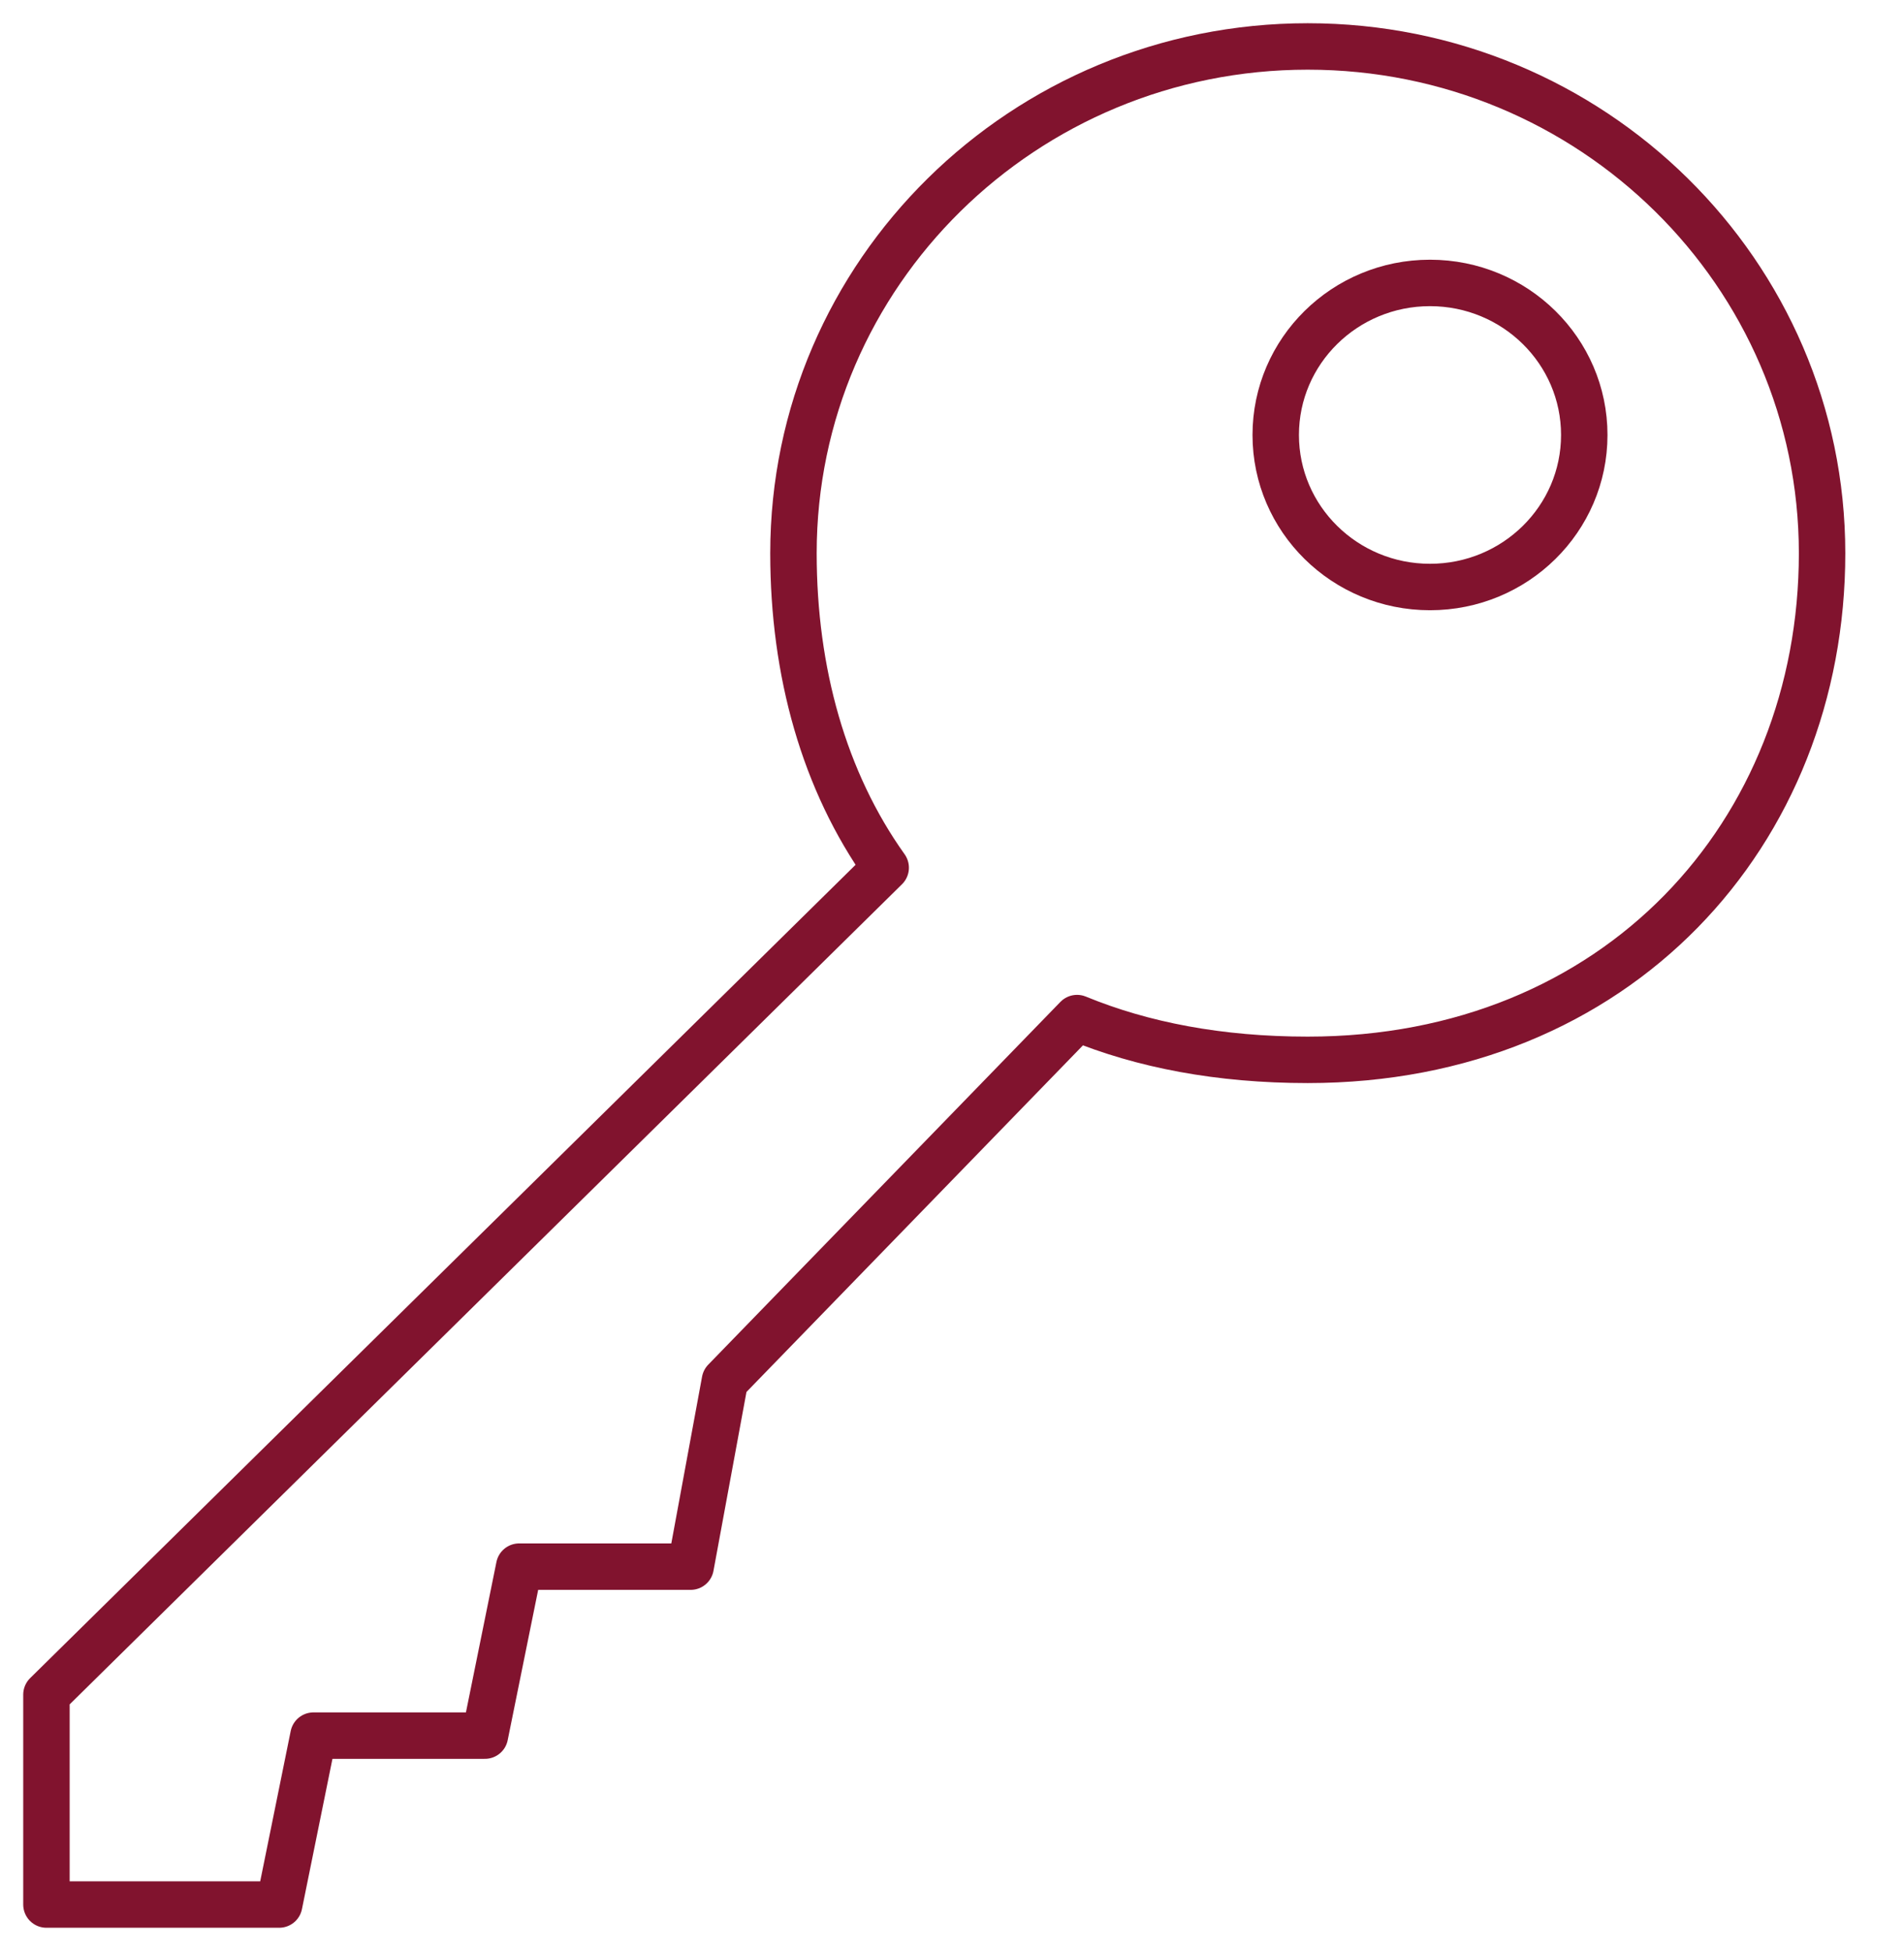 <?xml version="1.0" encoding="utf-8"?>
<!-- Generator: Adobe Illustrator 16.0.0, SVG Export Plug-In . SVG Version: 6.00 Build 0)  -->
<!DOCTYPE svg PUBLIC "-//W3C//DTD SVG 1.1//EN" "http://www.w3.org/Graphics/SVG/1.1/DTD/svg11.dtd">
<svg version="1.1" id="Layer_1" xmlns="http://www.w3.org/2000/svg" xmlns:xlink="http://www.w3.org/1999/xlink" x="0px" y="0px"
	 width="41px" height="42px" viewBox="0 0 41 42" enable-background="new 0 0 41 42" xml:space="preserve">
<title>key role</title>
<g transform="translate(1 1)">
	<path fill="none" stroke="#81132e" stroke-linecap="round" stroke-linejoin="round" d="M22.193,20.917
		c1.41,0.58,3.063,0.899,4.968,0.899c6.664,0,11.075-4.882,11.075-10.907C38.234,4.883,33.277,0,27.16,0
		c-6.115,0-11.074,4.884-11.074,10.91c0,2.557,0.66,4.91,1.986,6.77L0,35.482V40h5.012l0.738-3.636h3.692l0.738-3.638h3.692l0.738-4
		L22.193,20.917z"/>
	
		<ellipse fill="none" stroke="#81132e" stroke-linecap="round" stroke-linejoin="round" cx="29.793" cy="8.364" rx="3.322" ry="3.273"/>
</g>
</svg>
